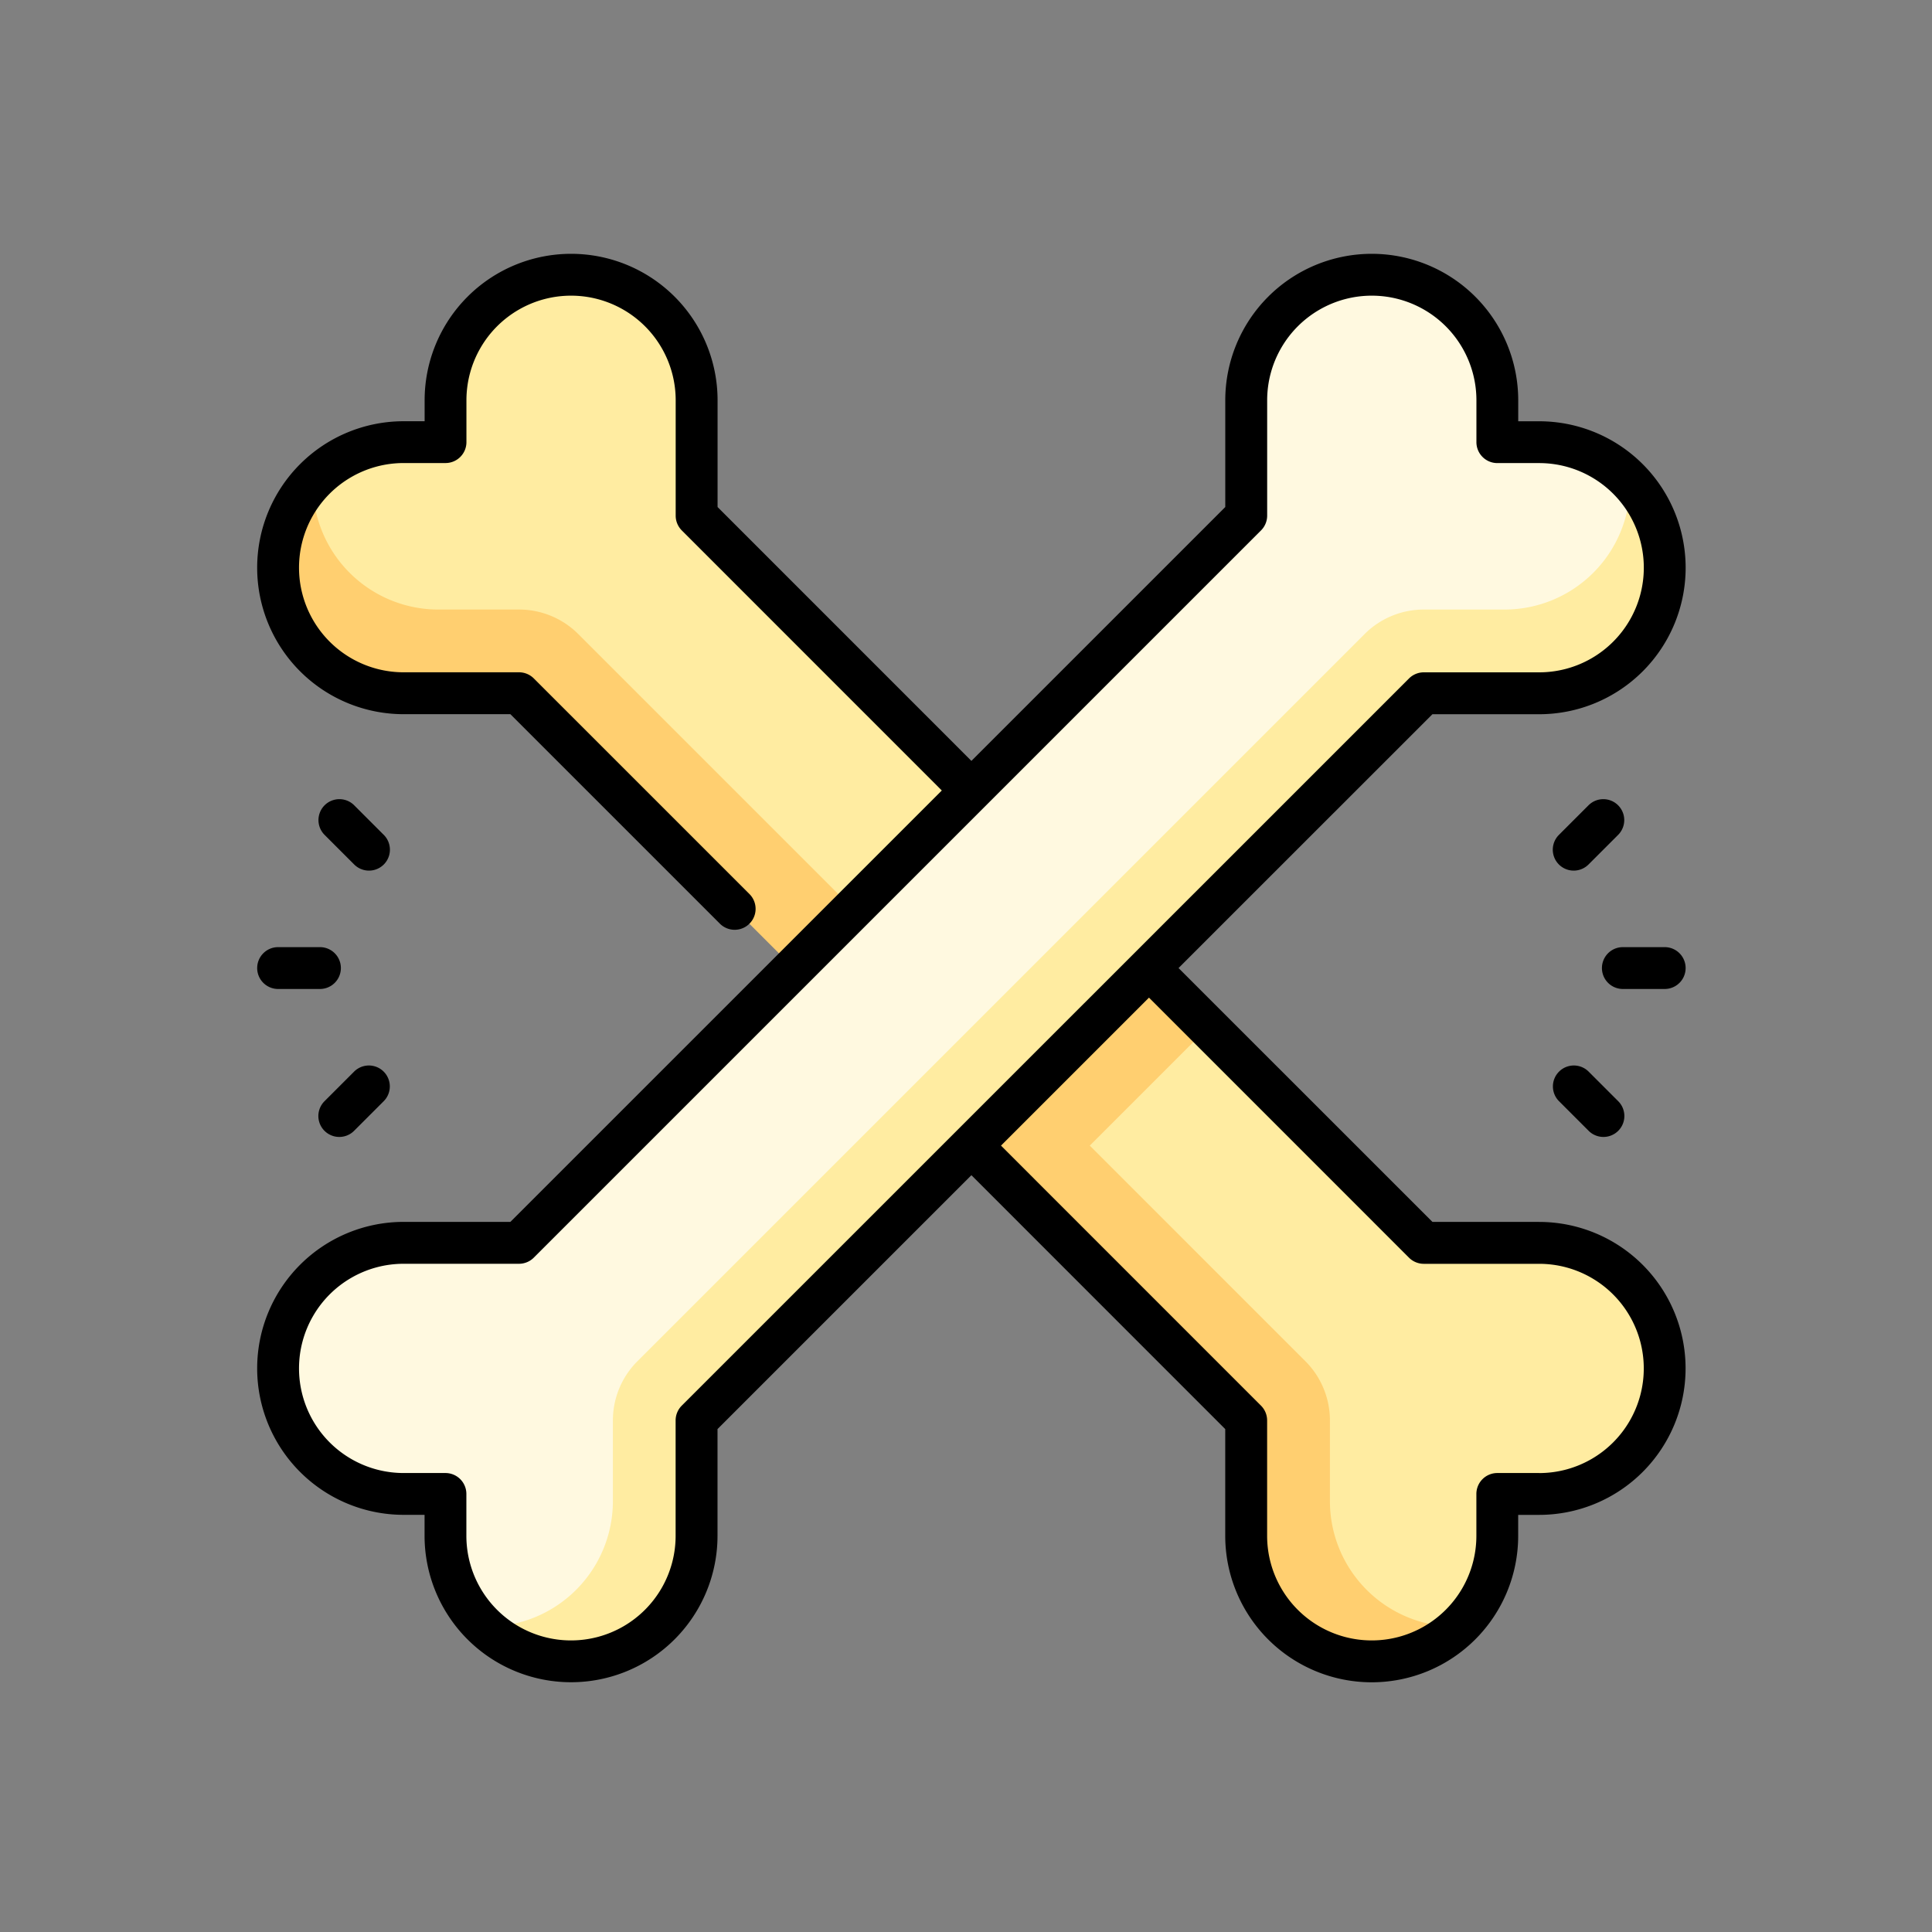 <svg xmlns="http://www.w3.org/2000/svg" width="94" height="94" viewBox="0 0 94 94">
  <rect x="0" y="0" width="94" height="94" fill="#808080" stroke="none"/>
  <g id="Grupo_55530" data-name="Grupo 55530" transform="translate(0 0.097)">
    <rect id="Rectángulo_5248" data-name="Rectángulo 5248" width="94" height="94" transform="translate(0 -0.096)" fill="none"/>
    <g id="toxico" transform="translate(12.513 12.253)">
      <path id="Trazado_101128" data-name="Trazado 101128" d="M17.783,81.695l-8.6-.1c0-.048,0-.1,0-.143a6.107,6.107,0,0,0,4.419,10.323h5.614l35.38,35.38v5.614a6.107,6.107,0,0,0,10.323,4.419l-.143,0-.1-8.6Z" transform="translate(-6.482 -70.394)" fill="#ffcf70"/>
      <path id="Trazado_101129" data-name="Trazado 101129" d="M251.152,224.18l-5.759,5.759,7.2,7.2h5.759v-5.759Z" transform="translate(-212.083 -193.749)" fill="#ffcf70"/>
      <g id="Grupo_55528" data-name="Grupo 55528" transform="translate(2.705 1.018)">
        <path id="Trazado_101130" data-name="Trazado 101130" d="M38.6,19.223V13.608a6.108,6.108,0,0,0-12.217,0v2.036H24.349a6.089,6.089,0,0,0-4.419,1.894c0,.048,0,.095,0,.143a6.108,6.108,0,0,0,6.108,6.108h3.928a4.072,4.072,0,0,1,2.879,1.193l17.69,17.69,5.759-5.759Z" transform="translate(-19.927 -7.5)" fill="#ffeca1"/>
        <path id="Trazado_101131" data-name="Trazado 101131" d="M298.426,282.973l10.491,10.491a4.073,4.073,0,0,1,1.193,2.879v3.928a6.108,6.108,0,0,0,6.108,6.108l.142,0a6.089,6.089,0,0,0,1.894-4.419v-2.036h2.036a6.108,6.108,0,0,0,0-12.217h-5.614l-10.491-10.491Z" transform="translate(-260.622 -240.603)" fill="#ffeca1"/>
        <path id="Trazado_101132" data-name="Trazado 101132" d="M81.695,128.593l-.1,8.6-.143,0a6.107,6.107,0,0,0,10.323-4.419v-5.614l35.38-35.38h5.614a6.107,6.107,0,0,0,4.419-10.323c0,.048,0,.095,0,.143l-8.6.1Z" transform="translate(-73.099 -71.412)" fill="#ffeca1"/>
      </g>
      <path id="Trazado_101133" data-name="Trazado 101133" d="M54.6,19.222,19.223,54.6H13.608a6.108,6.108,0,1,0,0,12.217h2.036v2.036a6.089,6.089,0,0,0,1.894,4.419l.143,0a6.108,6.108,0,0,0,6.108-6.108V63.24a4.072,4.072,0,0,1,1.193-2.879l35.38-35.38a4.072,4.072,0,0,1,2.88-1.193h3.928a6.108,6.108,0,0,0,6.108-6.108c0-.048,0-.1,0-.143a6.089,6.089,0,0,0-4.419-1.894H66.819V13.607a6.108,6.108,0,0,0-12.217,0v5.614Z" transform="translate(-6.482 -6.481)" fill="#fff9e0"/>
      <path id="Trazado_101134" data-name="Trazado 101134" d="M485.054,248.5h-2.036a1.018,1.018,0,1,0,0,2.036h2.036a1.018,1.018,0,0,0,0-2.036Z" transform="translate(-416.572 -214.768)"/>
      <path id="Trazado_101135" data-name="Trazado 101135" d="M467.6,195.765a1.018,1.018,0,0,0-1.44,0l-1.44,1.44a1.018,1.018,0,0,0,1.44,1.44l1.44-1.44A1.018,1.018,0,0,0,467.6,195.765Z" transform="translate(-401.385 -168.934)"/>
      <path id="Trazado_101136" data-name="Trazado 101136" d="M464.725,291.224a1.018,1.018,0,0,0,0,1.44l1.44,1.44a1.018,1.018,0,0,0,1.44-1.44l-1.44-1.44A1.018,1.018,0,0,0,464.725,291.224Z" transform="translate(-401.384 -251.435)"/>
      <path id="Trazado_101137" data-name="Trazado 101137" d="M0,249.518a1.018,1.018,0,0,0,1.018,1.018H3.054a1.018,1.018,0,0,0,0-2.036H1.018A1.018,1.018,0,0,0,0,249.518Z" transform="translate(0 -214.768)"/>
      <path id="Trazado_101138" data-name="Trazado 101138" d="M25.145,197.205l-1.44-1.44a1.018,1.018,0,0,0-1.44,1.44l1.44,1.44a1.018,1.018,0,0,0,1.44-1.44Z" transform="translate(-18.985 -168.934)"/>
      <path id="Trazado_101139" data-name="Trazado 101139" d="M23.7,291.224l-1.44,1.44a1.018,1.018,0,0,0,1.44,1.44l1.44-1.44a1.018,1.018,0,0,0-1.44-1.44Z" transform="translate(-18.985 -251.435)"/>
      <path id="Trazado_101140" data-name="Trazado 101140" d="M62.373,47.1H57.181L44.828,34.75,57.181,22.4h5.193a7.126,7.126,0,1,0,0-14.253H61.355V7.126a7.126,7.126,0,1,0-14.253,0v5.193L34.75,24.671,22.4,12.319V7.126a7.126,7.126,0,0,0-14.253,0V8.145H7.126a7.126,7.126,0,1,0,0,14.253h5.193L22.512,32.59a1.018,1.018,0,0,0,1.44-1.44L13.461,20.66a1.019,1.019,0,0,0-.72-.3H7.126a5.09,5.09,0,1,1,0-10.181H9.163a1.018,1.018,0,0,0,1.018-1.018V7.126a5.09,5.09,0,0,1,10.181,0v5.614a1.018,1.018,0,0,0,.3.72L33.31,26.111,12.319,47.1H7.126a7.126,7.126,0,0,0,0,14.253H8.144v1.018a7.126,7.126,0,0,0,14.253,0V57.181L34.75,44.828,47.1,57.181v5.193a7.126,7.126,0,0,0,14.253,0V61.355h1.018a7.126,7.126,0,0,0,0-14.253ZM20.659,56.039a1.018,1.018,0,0,0-.3.72v5.614a5.09,5.09,0,0,1-10.181,0V60.337a1.018,1.018,0,0,0-1.018-1.018H7.126a5.09,5.09,0,1,1,0-10.181h5.614a1.018,1.018,0,0,0,.72-.3l35.38-35.38a1.018,1.018,0,0,0,.3-.72V7.126a5.09,5.09,0,0,1,10.181,0V9.163a1.018,1.018,0,0,0,1.018,1.018h2.036a5.09,5.09,0,1,1,0,10.181H56.759a1.018,1.018,0,0,0-.72.3Zm41.714,3.28H60.337a1.018,1.018,0,0,0-1.018,1.018v2.036a5.09,5.09,0,0,1-10.181,0V56.759a1.018,1.018,0,0,0-.3-.72L36.19,43.389l7.2-7.2L56.039,48.84a1.018,1.018,0,0,0,.72.3h5.614a5.09,5.09,0,0,1,0,10.181Z" transform="translate(0 0)"/>
    </g>
  </g>
</svg>
